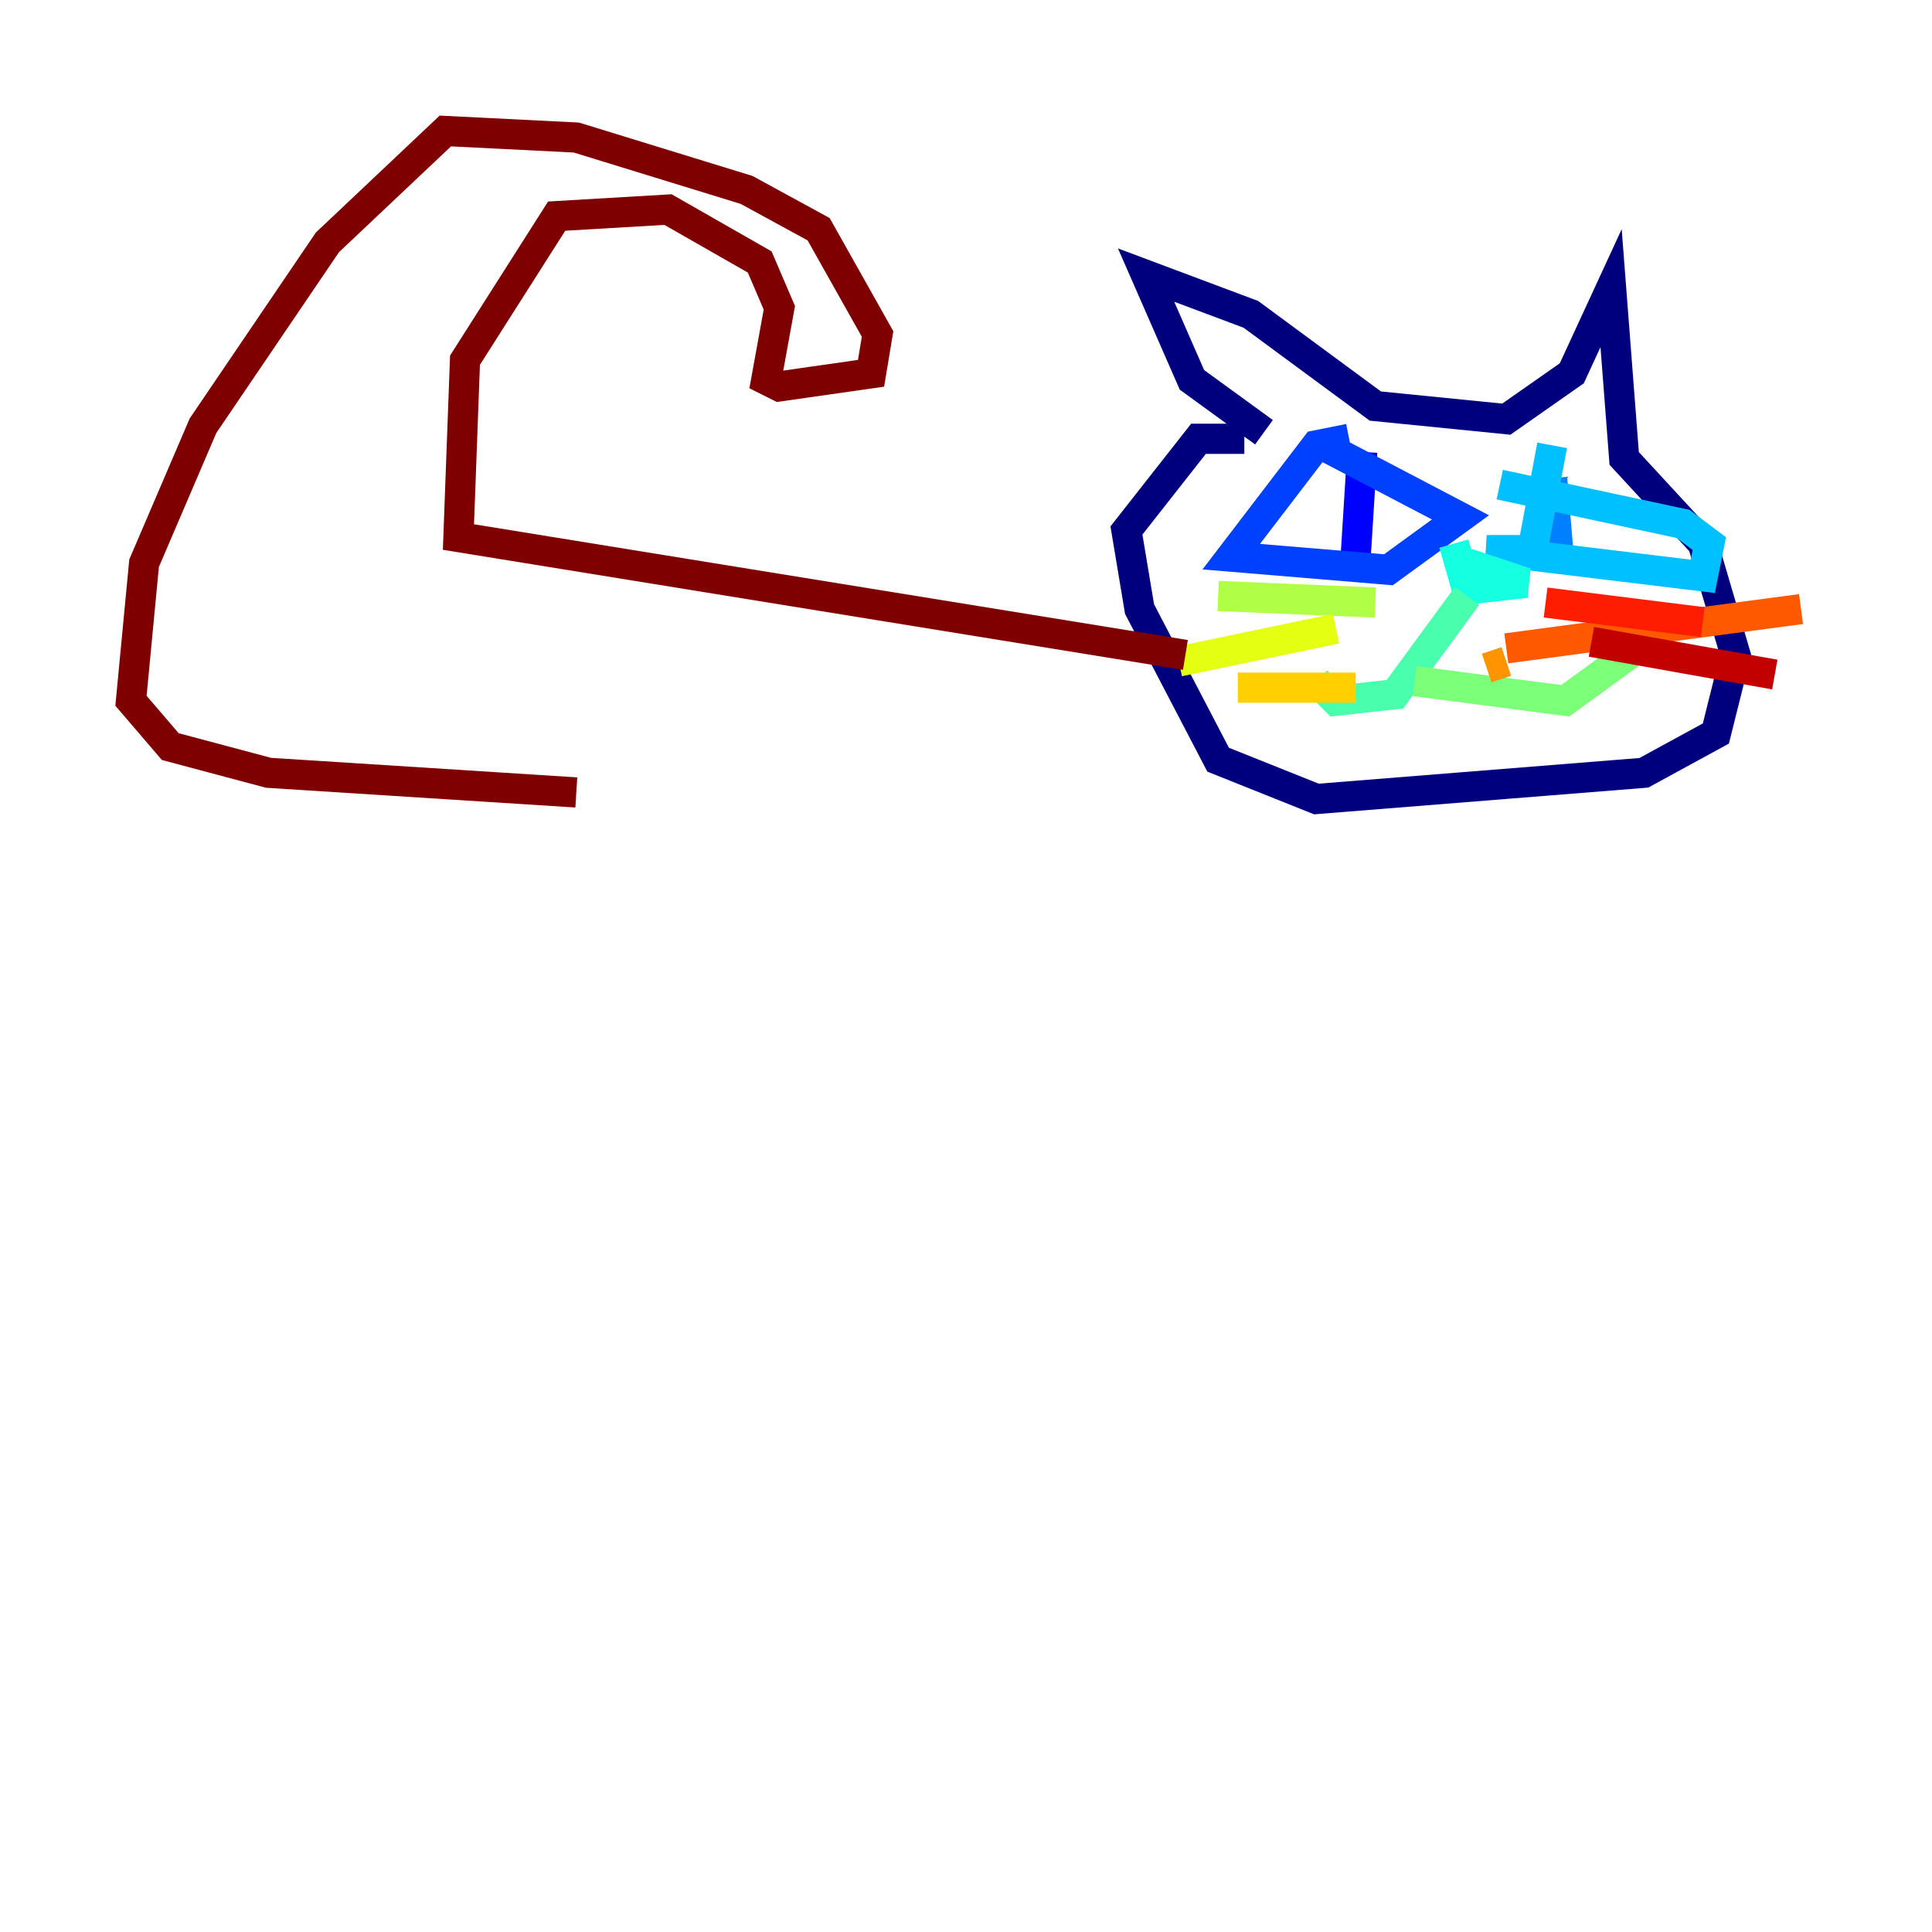 <?xml version="1.0" encoding="utf-8" ?>
<svg baseProfile="tiny" height="128" version="1.2" viewBox="0,0,128,128" width="128" xmlns="http://www.w3.org/2000/svg" xmlns:ev="http://www.w3.org/2001/xml-events" xmlns:xlink="http://www.w3.org/1999/xlink"><defs /><polyline fill="none" points="83.742,28.637 78.969,25.166 75.932,18.224 82.875,20.827 91.119,26.902 99.797,27.77 104.136,24.732 106.739,19.091 107.607,30.373 112.814,36.014 114.983,43.39 113.681,48.597 108.909,51.2 87.214,52.936 80.705,50.332 75.498,40.352 74.63,35.146 79.403,29.071 82.441,29.071" stroke="#00007f" stroke-width="2" /><polyline fill="none" points="90.251,29.939 90.251,29.939" stroke="#0000c8" stroke-width="2" /><polyline fill="none" points="90.251,29.939 89.817,36.881" stroke="#0000ff" stroke-width="2" /><polyline fill="none" points="89.383,29.071 87.214,29.505 81.573,36.881 91.986,37.749 96.759,34.278 87.647,29.505" stroke="#0040ff" stroke-width="2" /><polyline fill="none" points="102.834,31.675 103.268,36.881" stroke="#0080ff" stroke-width="2" /><polyline fill="none" points="102.834,29.505 101.532,36.447 98.495,36.447 112.814,38.183 113.248,36.014 111.512,34.712 99.363,32.108" stroke="#00c0ff" stroke-width="2" /><polyline fill="none" points="97.193,37.315 101.098,38.617 97.193,39.051 96.325,36.014" stroke="#15ffe1" stroke-width="2" /><polyline fill="none" points="97.193,39.485 92.42,45.993 88.515,46.427 87.214,45.125" stroke="#49ffad" stroke-width="2" /><polyline fill="none" points="93.722,45.125 103.702,46.427 108.475,42.956" stroke="#7cff79" stroke-width="2" /><polyline fill="none" points="91.119,39.919 80.705,39.485" stroke="#b0ff46" stroke-width="2" /><polyline fill="none" points="88.515,41.654 78.102,43.824" stroke="#e4ff12" stroke-width="2" /><polyline fill="none" points="89.817,45.559 82.007,45.559" stroke="#ffcf00" stroke-width="2" /><polyline fill="none" points="98.495,44.258 99.797,43.824" stroke="#ff9400" stroke-width="2" /><polyline fill="none" points="99.797,42.956 119.322,40.352" stroke="#ff5900" stroke-width="2" /><polyline fill="none" points="102.4,39.919 112.814,41.22" stroke="#ff1d00" stroke-width="2" /><polyline fill="none" points="105.437,42.522 117.586,44.691" stroke="#c30000" stroke-width="2" /><polyline fill="none" points="78.536,43.39 30.373,35.58 30.807,23.864 36.881,14.319 44.258,13.885 50.332,17.356 51.634,20.393 50.766,25.166 51.634,25.6 57.709,24.732 58.142,22.129 54.237,15.186 49.464,12.583 38.183,9.112 29.505,8.678 21.695,16.054 13.451,28.203 9.546,37.315 8.678,46.427 11.281,49.464 17.79,51.2 38.183,52.502" stroke="#7f0000" stroke-width="2" /></svg>